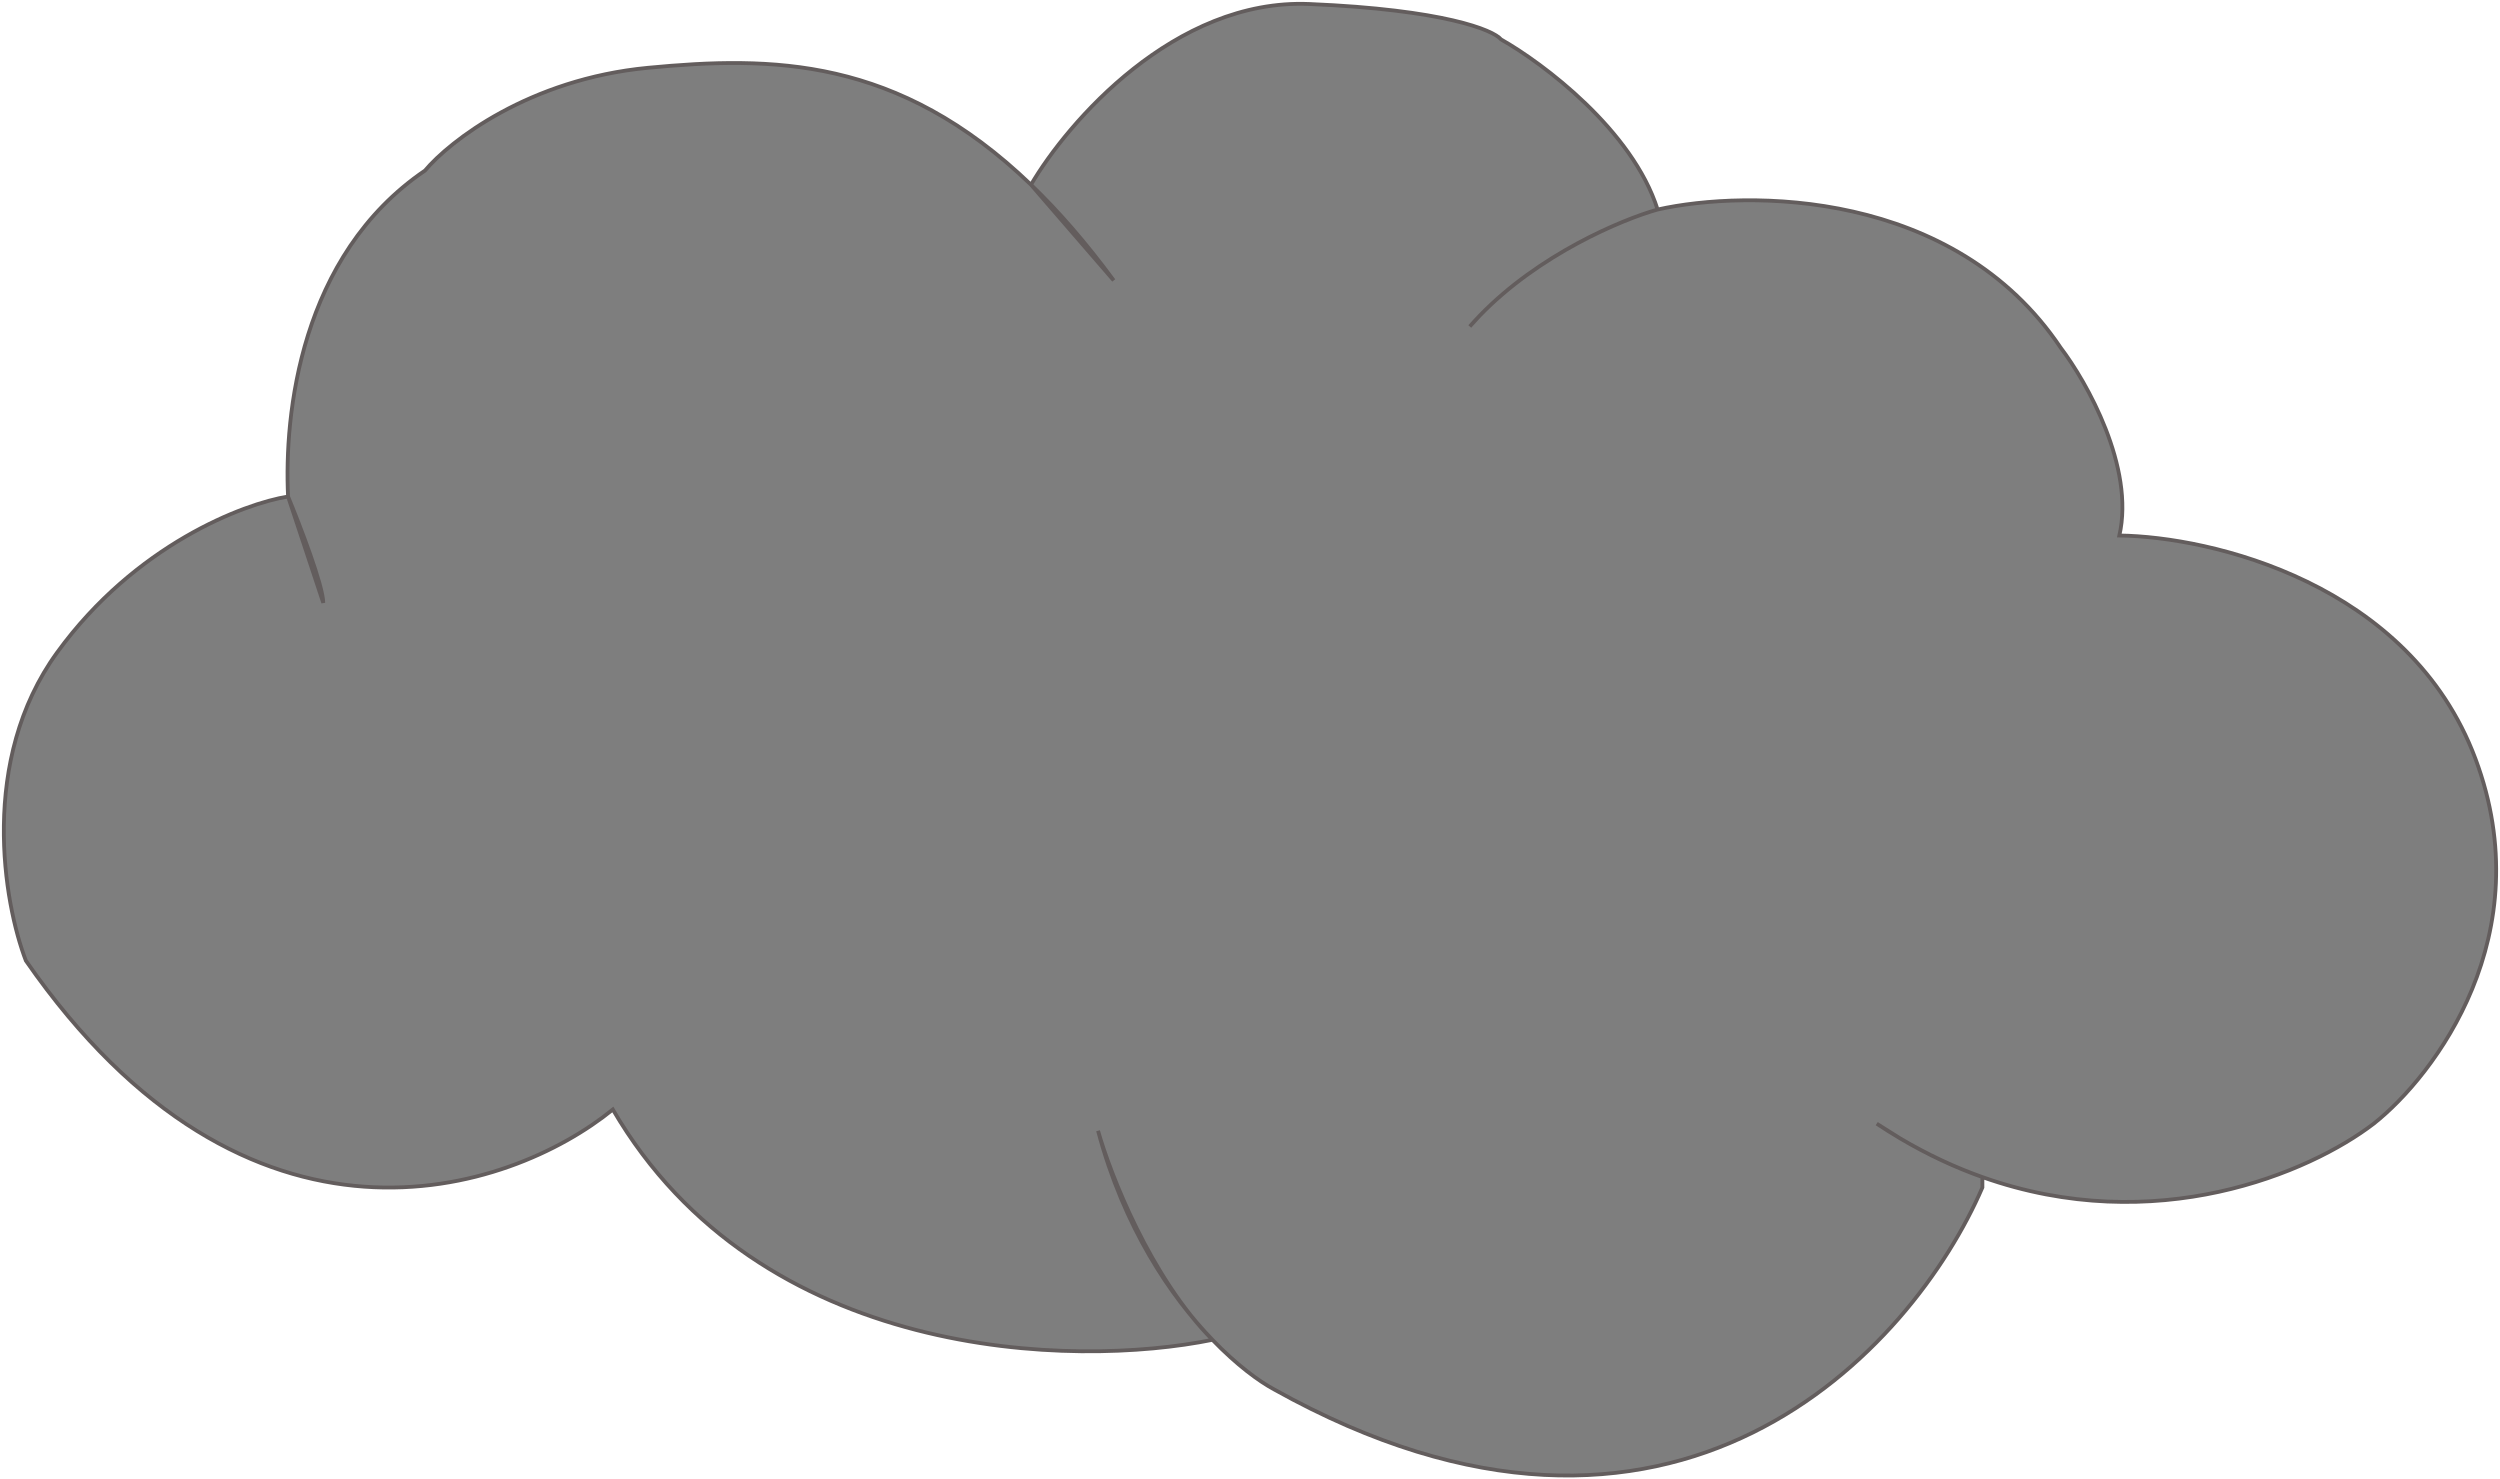 <svg width="654" height="387" viewBox="0 0 654 387" fill="none" xmlns="http://www.w3.org/2000/svg">
<path d="M518.595 310.64C500.511 352.66 438.136 422.056 333.314 363.474C329.311 361.322 323.484 357.036 317.183 350.497C280.931 357.913 198.806 356.244 160.317 290.248C133.36 312.185 64.912 335.111 6.769 251.317C0.968 236.178 -5.515 198.854 14.958 170.675C35.431 142.497 63.752 131.745 75.353 129.891C74.33 108.572 78.424 66.86 111.181 44.614C117.664 36.89 138.41 20.7 169.529 17.734C201.826 14.655 234.828 14.772 269.707 48.322C279.308 31.947 307.313 -0.434 342.527 1.049C377.74 2.532 390.638 7.847 392.686 10.319C403.605 16.498 427.08 34.048 433.632 54.811C457.176 49.558 511.225 49.434 539.068 90.96C545.892 99.921 558.518 122.29 554.423 140.087C578.308 140.396 630.378 152.508 647.575 198.483C664.773 244.458 636.998 281.288 620.96 293.956C604.193 306.823 563.801 323.977 518.595 307.927V310.64Z" fill="#7E7E7E"/>
<path d="M317.183 350.497C323.484 357.036 329.311 361.322 333.314 363.474C438.136 422.056 500.511 352.66 518.595 310.64V307.928M317.183 350.497C306.295 339.199 293.993 321.173 287.249 295.809C290.485 307.241 301.002 334.184 317.183 350.497ZM317.183 350.497C280.931 357.913 198.806 356.244 160.317 290.248C133.36 312.185 64.912 335.111 6.769 251.317C0.968 236.178 -5.515 198.854 14.958 170.675C35.431 142.497 63.752 131.745 75.353 129.891M75.353 129.891C78.424 137.306 84.566 153.249 84.566 157.698L75.353 129.891ZM75.353 129.891C74.33 108.572 78.424 66.86 111.181 44.614C117.664 36.89 138.41 20.7 169.529 17.734C201.826 14.655 234.828 14.772 269.707 48.322M269.707 48.322C276.838 55.181 284.047 63.437 291.344 73.349L269.707 48.322ZM269.707 48.322C279.308 31.947 307.313 -0.434 342.527 1.049C377.74 2.532 390.638 7.847 392.686 10.319C403.605 16.498 427.08 34.048 433.632 54.811M433.632 54.811C424.264 57.443 402.542 66.555 387.052 82.618M433.632 54.811C457.176 49.558 511.225 49.434 539.068 90.96C545.892 99.921 558.518 122.29 554.423 140.087C578.308 140.396 630.378 152.508 647.575 198.483C664.773 244.458 636.998 281.288 620.96 293.956C604.193 306.823 563.801 323.977 518.595 307.928M387.052 82.618C386.179 83.523 385.326 84.45 384.497 85.399L387.052 82.618ZM497.098 297.815C495.054 296.606 493.006 295.32 490.956 293.956L497.098 297.815ZM497.098 297.815C504.334 302.094 511.523 305.417 518.595 307.928" stroke="#635D5D"/>
</svg>
